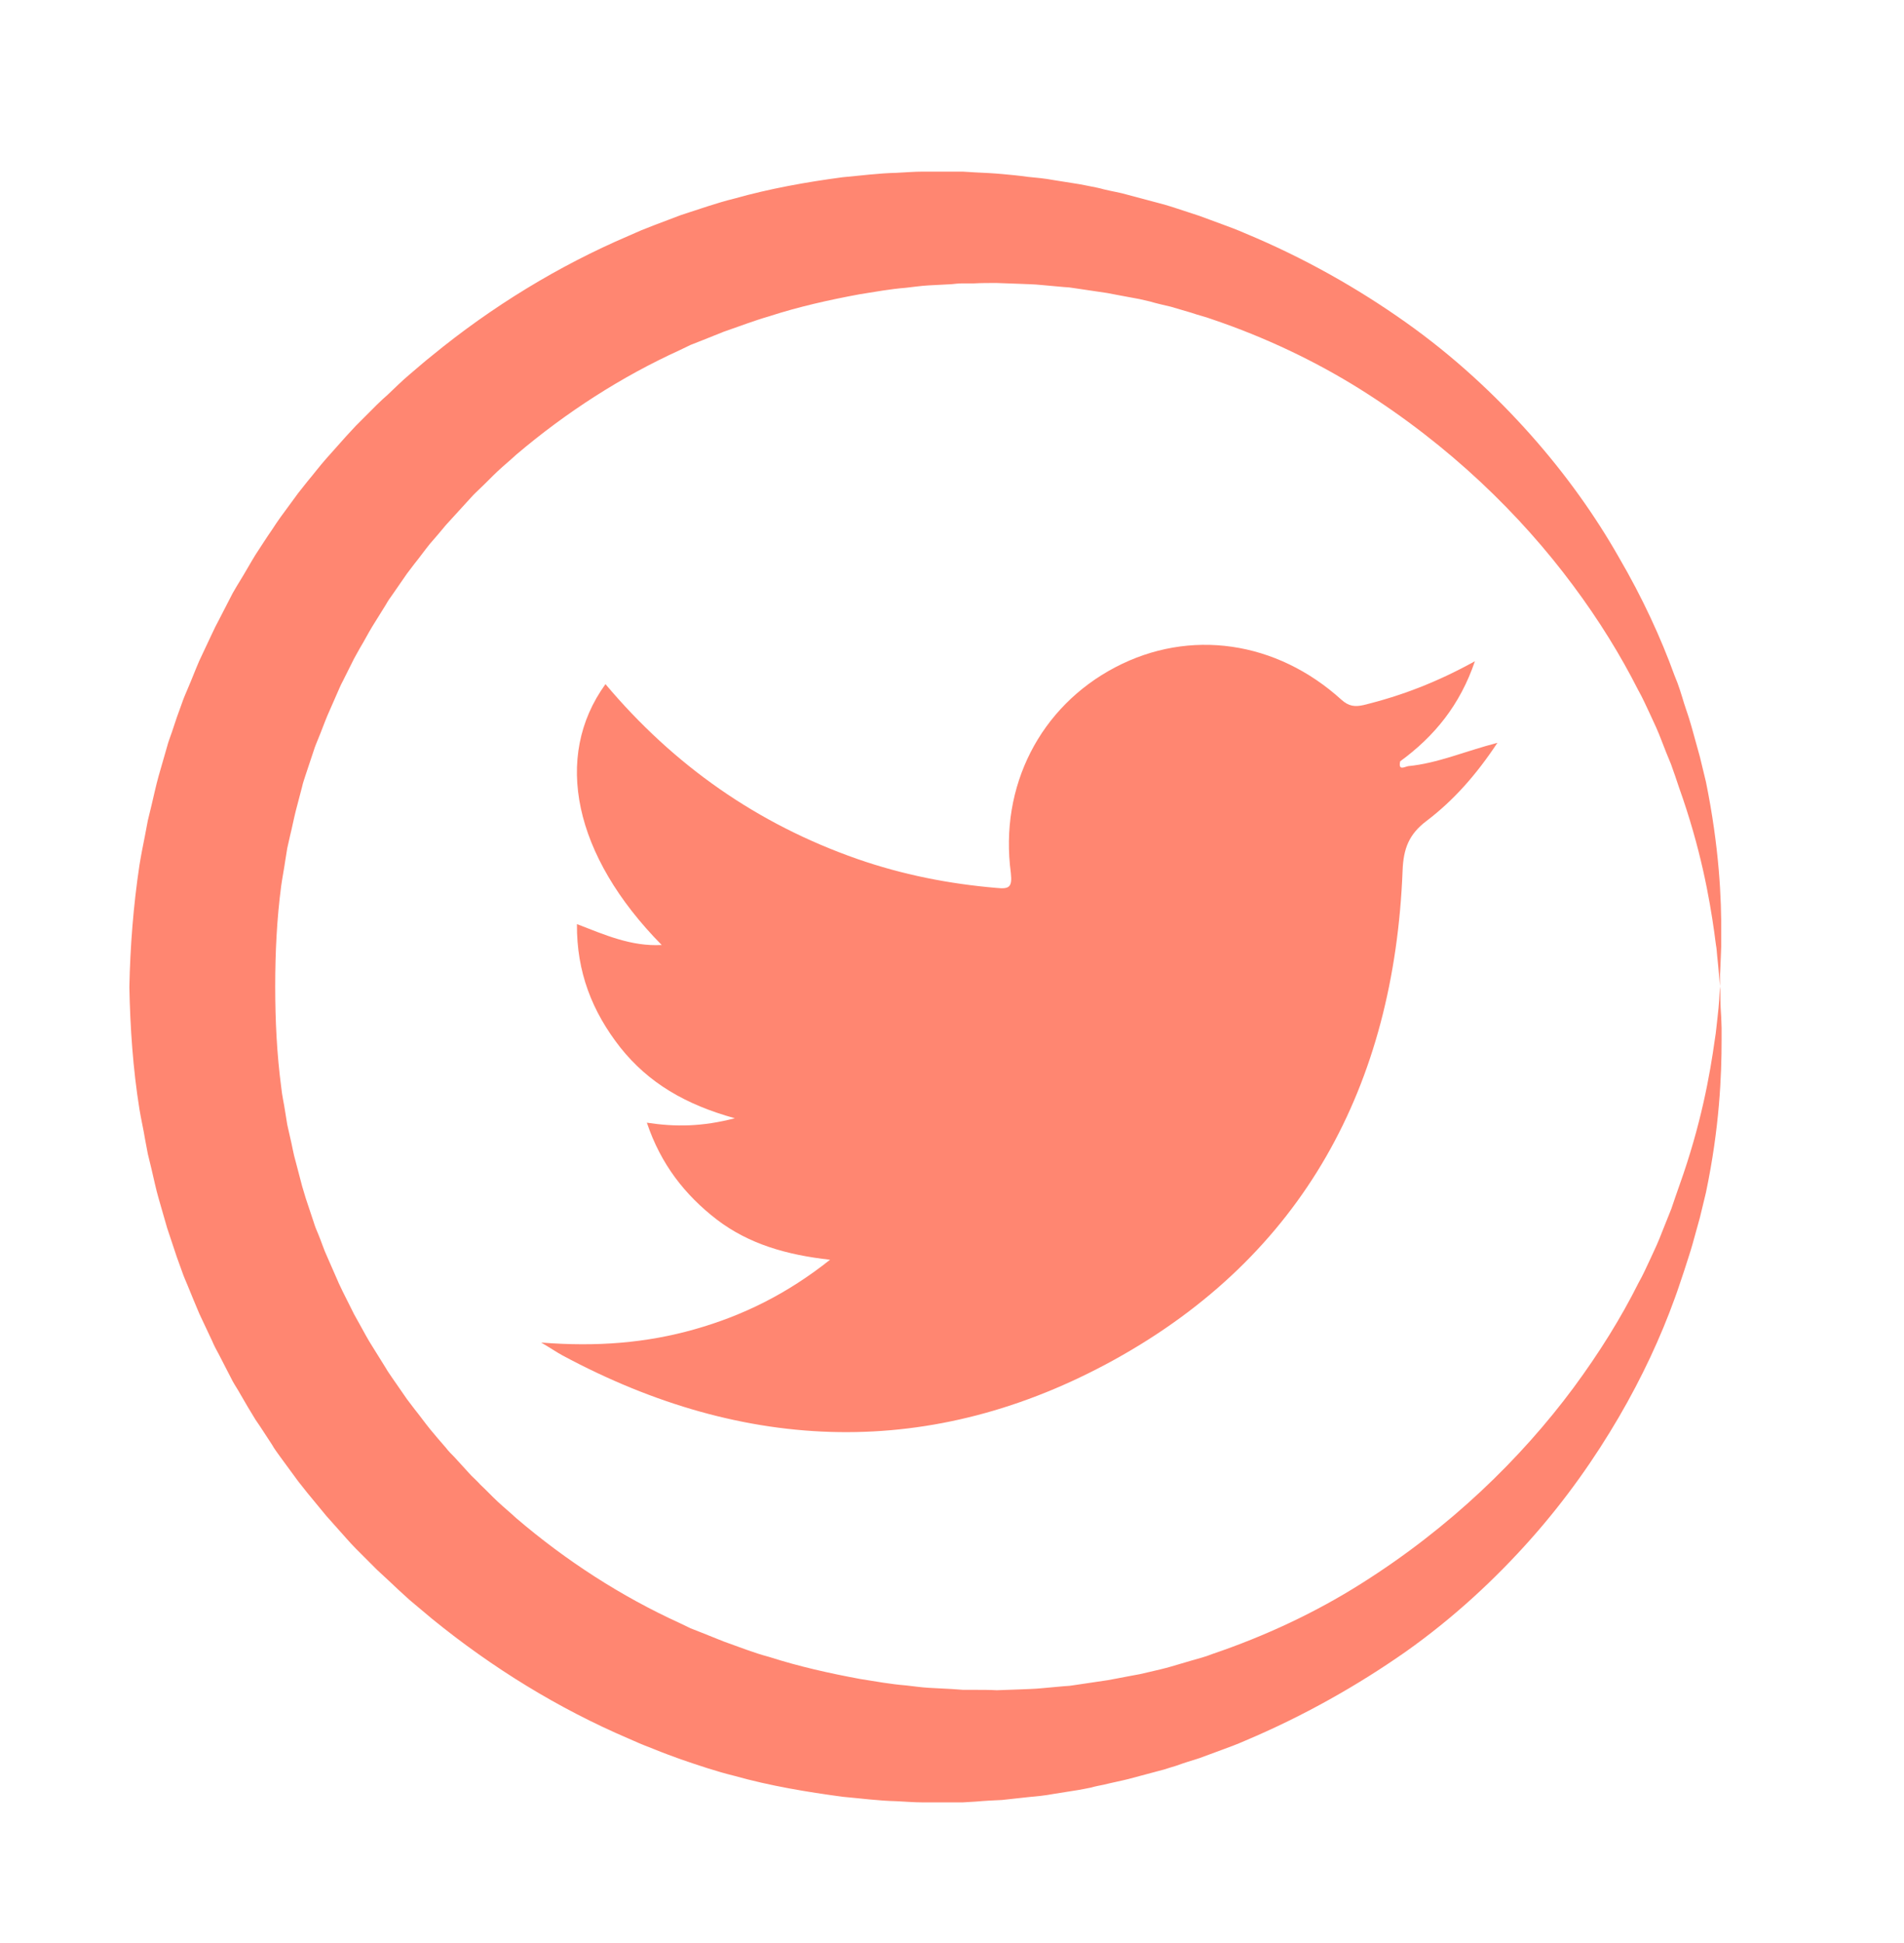 <?xml version="1.0" encoding="utf-8"?>
<!-- Generator: Adobe Illustrator 19.2.0, SVG Export Plug-In . SVG Version: 6.00 Build 0)  -->
<!DOCTYPE svg PUBLIC "-//W3C//DTD SVG 1.1//EN" "http://www.w3.org/Graphics/SVG/1.1/DTD/svg11.dtd">
<svg version="1.1" xmlns="http://www.w3.org/2000/svg" xmlns:xlink="http://www.w3.org/1999/xlink" x="0px" y="0px" width="473.9px"
	 height="483.3px" viewBox="0 0 473.9 483.3" style="enable-background:new 0 0 473.9 483.3;" xml:space="preserve">
<style type="text/css">
	.st0{fill:#FF8671;}
</style>
<g id="Background">
</g>
<g id="Layer_1">
	<g>
		<path class="st0" d="M350.5,190.6c7.3-0.7,14.1-3.7,22.2-5.8c-5.3,8-10.9,14.3-17.6,19.4c-4.4,3.3-5.8,6.9-6,12.4
			c-2.1,53.4-24.7,95.7-71.8,121.7c-45.2,24.9-91.7,23.4-137.3-1.1c-1.3-0.7-2.6-1.6-5.3-3.2c13.9,1.1,26.2,0.1,38.2-3.3
			c12-3.4,23-8.8,33.7-17.3c-10.8-1.2-20.2-3.9-28.2-10c-7.9-6.1-13.9-13.7-17.4-24.1c7.2,1.1,13.8,1,21.9-1.1
			c-12.3-3.4-21.5-8.8-28.5-17.6c-7-8.9-10.9-18.8-10.8-30.7c7,2.7,13.5,5.6,21.1,5.2c-21.9-22.2-27.1-46.8-14-64.9
			c17,20.2,37.8,34.8,62.7,43.5c11.2,3.9,22.8,6.2,34.7,7.2c3,0.3,3.9-0.1,3.5-3.7c-2.9-21.6,7.3-41.4,26-51.2
			c18.5-9.7,40.1-6.6,56.3,8.1c1.8,1.6,3.3,1.8,5.5,1.3c9.4-2.3,18.3-5.7,27.7-10.9c-3.7,10.9-10.1,18.7-18.6,24.9
			C348,191.8,349.5,190.8,350.5,190.6z"/>
		<g>
			<g>
				<g>
					<g>
						<path class="st0" d="M428.1,245.4c0,0,0.1,1.2,0.1,3.4c0,1.1,0.1,2.5,0.2,4.2c0,0.8,0.1,1.7,0.1,2.7c0,1,0,2,0,3.1
							c0,8.7-0.5,21.7-3.9,37.9c-0.5,2-1,4.1-1.5,6.2c-0.6,2.1-1.2,4.3-1.8,6.5c-0.6,2.2-1.4,4.4-2.1,6.7c-0.8,2.3-1.5,4.6-2.4,7
							c-3.4,9.4-8,19.4-13.9,29.5c-5.9,10.1-13.1,20.4-21.9,30.3c-8.8,9.9-19.1,19.5-31.1,28c-12,8.4-25.4,16-40.1,22.2
							c-1.8,0.8-3.7,1.5-5.6,2.2c-1.9,0.7-3.8,1.4-5.7,2.1c-1.9,0.6-3.9,1.2-5.8,1.9c-1,0.3-2,0.6-2.9,0.9c-1,0.3-2,0.5-3,0.8
							c-2,0.5-4,1.1-6,1.6c-2,0.5-4.1,0.9-6.1,1.4c-1,0.2-2.1,0.4-3.1,0.7l-1.5,0.3l-1.6,0.3c-2.1,0.3-4.2,0.7-6.3,1
							c-2.1,0.4-4.2,0.6-6.4,0.8c-2.1,0.2-4.3,0.5-6.4,0.7c-2.2,0.1-4.3,0.2-6.5,0.4c-1.1,0.1-2.2,0.1-3.3,0.2c-1.1,0-2.2,0-3.3,0
							c-2.2,0-4.4,0-6.6,0c-2.2,0-4.4-0.2-6.6-0.3c-4.5-0.1-8.9-0.7-13.4-1.1c-8.9-1.2-18-2.7-26.9-5.2c-4.5-1.1-8.9-2.6-13.3-4.1
							c-2.2-0.8-4.4-1.6-6.6-2.5l-3.3-1.3l-3.2-1.4c-17.3-7.4-33.8-17.5-48.9-29.8c-1.9-1.6-3.7-3.1-5.6-4.7c-1.8-1.6-3.6-3.3-5.4-5
							c-0.9-0.8-1.8-1.7-2.7-2.5l-2.6-2.6l-2.6-2.6c-0.9-0.9-1.7-1.8-2.5-2.7c-1.6-1.8-3.3-3.7-4.9-5.5c-1.6-1.9-3.1-3.8-4.7-5.7
							l-2.3-2.9l-2.2-3l-2.2-3c-0.7-1-1.5-2-2.1-3.1c-1.4-2.1-2.7-4.2-4.1-6.2c-1.3-2.1-2.6-4.3-3.8-6.4c-0.6-1.1-1.3-2.1-1.9-3.2
							l-1.7-3.3l-1.7-3.3c-0.6-1.1-1.2-2.2-1.7-3.4l-3.2-6.8c-1-2.3-1.9-4.6-2.9-7c-0.5-1.2-1-2.3-1.4-3.5l-1.3-3.6l-1.2-3.6
							c-0.4-1.2-0.8-2.4-1.2-3.6l-2.1-7.3c-0.7-2.4-1.2-4.9-1.8-7.4l-0.9-3.7l-0.7-3.7c-0.4-2.5-1-5-1.4-7.5
							c-1.6-10-2.3-20.2-2.5-30.3c0.2-10.1,1-20.3,2.5-30.3c0.4-2.5,0.9-5,1.4-7.5l0.7-3.7l0.9-3.7c0.6-2.5,1.1-4.9,1.8-7.4l2.1-7.3
							c0.3-1.2,0.8-2.4,1.2-3.6l1.2-3.6l1.3-3.6c0.4-1.2,0.9-2.3,1.4-3.5c1-2.3,1.9-4.7,2.9-7l3.2-6.8c0.5-1.1,1.1-2.3,1.7-3.4
							l1.7-3.3l1.7-3.3c0.6-1.1,1.3-2.2,1.9-3.2c1.3-2.1,2.5-4.3,3.8-6.4c1.4-2.1,2.7-4.2,4.1-6.2c0.7-1.1,1.4-2.1,2.1-3.1l2.2-3
							l2.2-3l2.3-2.9c1.6-1.9,3.1-3.9,4.7-5.7c1.6-1.8,3.3-3.7,4.9-5.5c0.8-0.9,1.7-1.8,2.5-2.7l2.6-2.6l2.6-2.6
							c0.9-0.9,1.8-1.7,2.7-2.5c1.8-1.7,3.5-3.4,5.4-5c1.9-1.6,3.7-3.2,5.6-4.7c15-12.3,31.6-22.4,48.9-29.8l3.2-1.4l3.3-1.3
							c2.2-0.8,4.4-1.7,6.6-2.5c4.4-1.4,8.8-3,13.3-4.1c8.9-2.5,17.9-4.1,26.9-5.3c4.5-0.4,8.9-1,13.4-1.1c2.2-0.1,4.4-0.3,6.6-0.3
							c2.2,0,4.4,0,6.6,0c1.1,0,2.2,0,3.3,0c1.1,0.1,2.2,0.1,3.3,0.2c2.2,0.1,4.3,0.2,6.5,0.4c2.2,0.2,4.3,0.4,6.4,0.7
							c2.1,0.2,4.3,0.4,6.4,0.8c2.1,0.3,4.2,0.7,6.3,1l1.6,0.3l1.5,0.3c1,0.2,2.1,0.4,3.1,0.7c2,0.5,4.1,0.8,6.1,1.4
							c2,0.5,4,1.1,6,1.6c1,0.3,2,0.5,3,0.8c1,0.3,2,0.6,2.9,0.9c1.9,0.6,3.9,1.3,5.8,1.9c1.9,0.7,3.8,1.4,5.7,2.1
							c1.9,0.7,3.8,1.4,5.6,2.2c14.7,6.1,28.1,13.7,40.1,22.2c12,8.5,22.3,18.1,31.1,28c8.8,9.9,16.1,20.2,21.9,30.4
							c5.9,10.1,10.5,20.1,13.9,29.5c1,2.3,1.7,4.7,2.4,7c0.8,2.3,1.5,4.5,2.1,6.7c0.6,2.2,1.2,4.4,1.8,6.5c0.5,2.1,1,4.2,1.5,6.2
							c3.3,16.2,3.9,29.2,3.8,37.9c0,1.1,0,2.1,0,3.1c0,1-0.1,1.9-0.1,2.7c-0.1,1.7-0.1,3.1-0.2,4.2
							C428.1,244.2,428.1,245.4,428.1,245.4s-0.1-1.2-0.3-3.4c-0.1-1.1-0.2-2.5-0.4-4.2c-0.1-0.8-0.1-1.7-0.3-2.7
							c-0.1-0.9-0.3-2-0.4-3c-1.2-8.6-3.4-21.1-8.8-36.2c-0.6-1.9-1.3-3.8-2-5.8c-0.8-1.9-1.6-3.9-2.4-6c-0.8-2.1-1.7-4.1-2.7-6.2
							c-1-2.1-1.9-4.2-3.1-6.3c-4.3-8.5-9.7-17.3-16.2-26c-13-17.5-30.7-34.8-53-48.8c-11.2-7-23.6-12.9-36.9-17.4
							c-1.6-0.6-3.4-1-5.1-1.6c-1.7-0.5-3.4-1-5.1-1.5c-1.7-0.4-3.5-0.8-5.2-1.3c-0.9-0.2-1.7-0.4-2.6-0.6c-0.9-0.2-1.8-0.3-2.7-0.5
							c-1.8-0.3-3.6-0.7-5.3-1c-1.8-0.3-3.6-0.5-5.4-0.8l-2.7-0.4l-1.4-0.2l-1.4-0.1c-1.8-0.2-3.7-0.3-5.5-0.5
							c-1.8-0.2-3.7-0.2-5.6-0.3c-1.9-0.1-3.7-0.1-5.6-0.2c-1.9,0-3.8,0-5.6,0.1l-2.8,0c-0.9,0-1.9,0.1-2.8,0.2
							c-1.9,0.1-3.8,0.2-5.7,0.3c-1.9,0.1-3.8,0.4-5.7,0.6c-3.8,0.3-7.6,1-11.4,1.6c-7.6,1.4-15.2,3.1-22.6,5.5
							c-3.8,1.1-7.4,2.5-11.2,3.8c-1.8,0.7-3.7,1.5-5.5,2.2l-2.8,1.1l-2.7,1.3c-14.5,6.6-28.2,15.4-40.7,26
							c-1.5,1.4-3.1,2.7-4.6,4.1c-1.5,1.4-2.9,2.9-4.4,4.3c-0.7,0.7-1.5,1.4-2.2,2.2l-2.1,2.3l-2.1,2.3c-0.7,0.8-1.4,1.5-2.1,2.3
							c-1.3,1.6-2.7,3.2-4,4.7c-1.3,1.6-2.5,3.3-3.8,4.9l-1.9,2.5l-1.8,2.6l-1.8,2.6c-0.6,0.8-1.2,1.7-1.7,2.6
							c-1.1,1.8-2.2,3.5-3.3,5.3c-1.1,1.8-2,3.6-3.1,5.4c-0.5,0.9-1,1.8-1.5,2.7l-1.4,2.8l-1.4,2.8c-0.5,0.9-0.9,1.9-1.3,2.8
							l-2.5,5.7c-0.8,1.9-1.5,3.9-2.3,5.8c-0.4,1-0.8,1.9-1.1,2.9l-1,3l-1,3c-0.3,1-0.7,2-0.9,3l-1.6,6.1c-0.5,2-0.9,4.1-1.4,6.1
							l-0.7,3.1l-0.5,3.1c-0.3,2.1-0.7,4.1-1,6.2c-1.1,8.3-1.5,16.7-1.5,25.1c0,8.4,0.4,16.8,1.5,25.1c0.2,2.1,0.7,4.1,1,6.2
							l0.5,3.1l0.7,3.1c0.5,2,0.8,4.1,1.4,6.1l1.6,6.1c0.3,1,0.6,2,0.9,3l1,3l1,3c0.3,1,0.7,2,1.1,2.9c0.8,1.9,1.4,3.9,2.3,5.8
							l2.5,5.7c0.4,1,0.9,1.9,1.3,2.8l1.4,2.8l1.4,2.8c0.5,0.9,1,1.8,1.5,2.7c1,1.8,2,3.7,3.1,5.4c1.1,1.8,2.2,3.5,3.3,5.3
							c0.5,0.9,1.1,1.7,1.7,2.6l1.8,2.6l1.8,2.6l1.9,2.5c1.3,1.6,2.5,3.3,3.8,4.9c1.3,1.6,2.7,3.2,4,4.7c0.6,0.8,1.4,1.6,2.1,2.3
							l2.1,2.3l2.1,2.3c0.7,0.7,1.5,1.4,2.2,2.2c1.5,1.4,2.9,2.9,4.4,4.3c1.5,1.4,3.1,2.7,4.6,4.1c12.4,10.6,26.2,19.5,40.7,26.1
							l2.7,1.3l2.8,1.1c1.8,0.7,3.7,1.5,5.5,2.2c3.7,1.3,7.4,2.8,11.2,3.8c7.5,2.4,15.1,4.1,22.7,5.5c3.8,0.6,7.6,1.3,11.4,1.6
							c1.9,0.2,3.8,0.5,5.7,0.6c1.9,0.1,3.8,0.2,5.7,0.3c0.9,0.1,1.9,0.1,2.8,0.2l2.8,0c1.9,0,3.8,0,5.6,0.1
							c1.9-0.1,3.7-0.1,5.6-0.2c1.9-0.1,3.7-0.1,5.6-0.3c1.8-0.2,3.7-0.3,5.5-0.5l1.4-0.1l1.4-0.2l2.7-0.4c1.8-0.3,3.6-0.5,5.4-0.8
							c1.8-0.3,3.6-0.7,5.3-1c0.9-0.2,1.8-0.3,2.7-0.5c0.9-0.2,1.7-0.4,2.6-0.6c1.7-0.4,3.5-0.8,5.2-1.3c1.7-0.5,3.4-1,5.1-1.5
							c1.7-0.5,3.4-0.9,5.1-1.6c13.3-4.5,25.8-10.4,36.9-17.4c22.3-14,40-31.3,53-48.8c6.5-8.8,11.9-17.5,16.2-26.1
							c1.2-2.1,2.1-4.2,3.1-6.3c1-2.1,1.9-4.1,2.7-6.2c0.8-2,1.6-4,2.4-6c0.7-2,1.3-3.9,2-5.8c5.4-15.1,7.6-27.6,8.8-36.2
							c0.2-1.1,0.3-2.1,0.4-3c0.1-0.9,0.2-1.8,0.3-2.7c0.2-1.6,0.3-3,0.4-4.2C428,246.5,428.1,245.4,428.1,245.4z"/>
					</g>
				</g>
			</g>
		</g>
	</g>
</g>
</svg>
